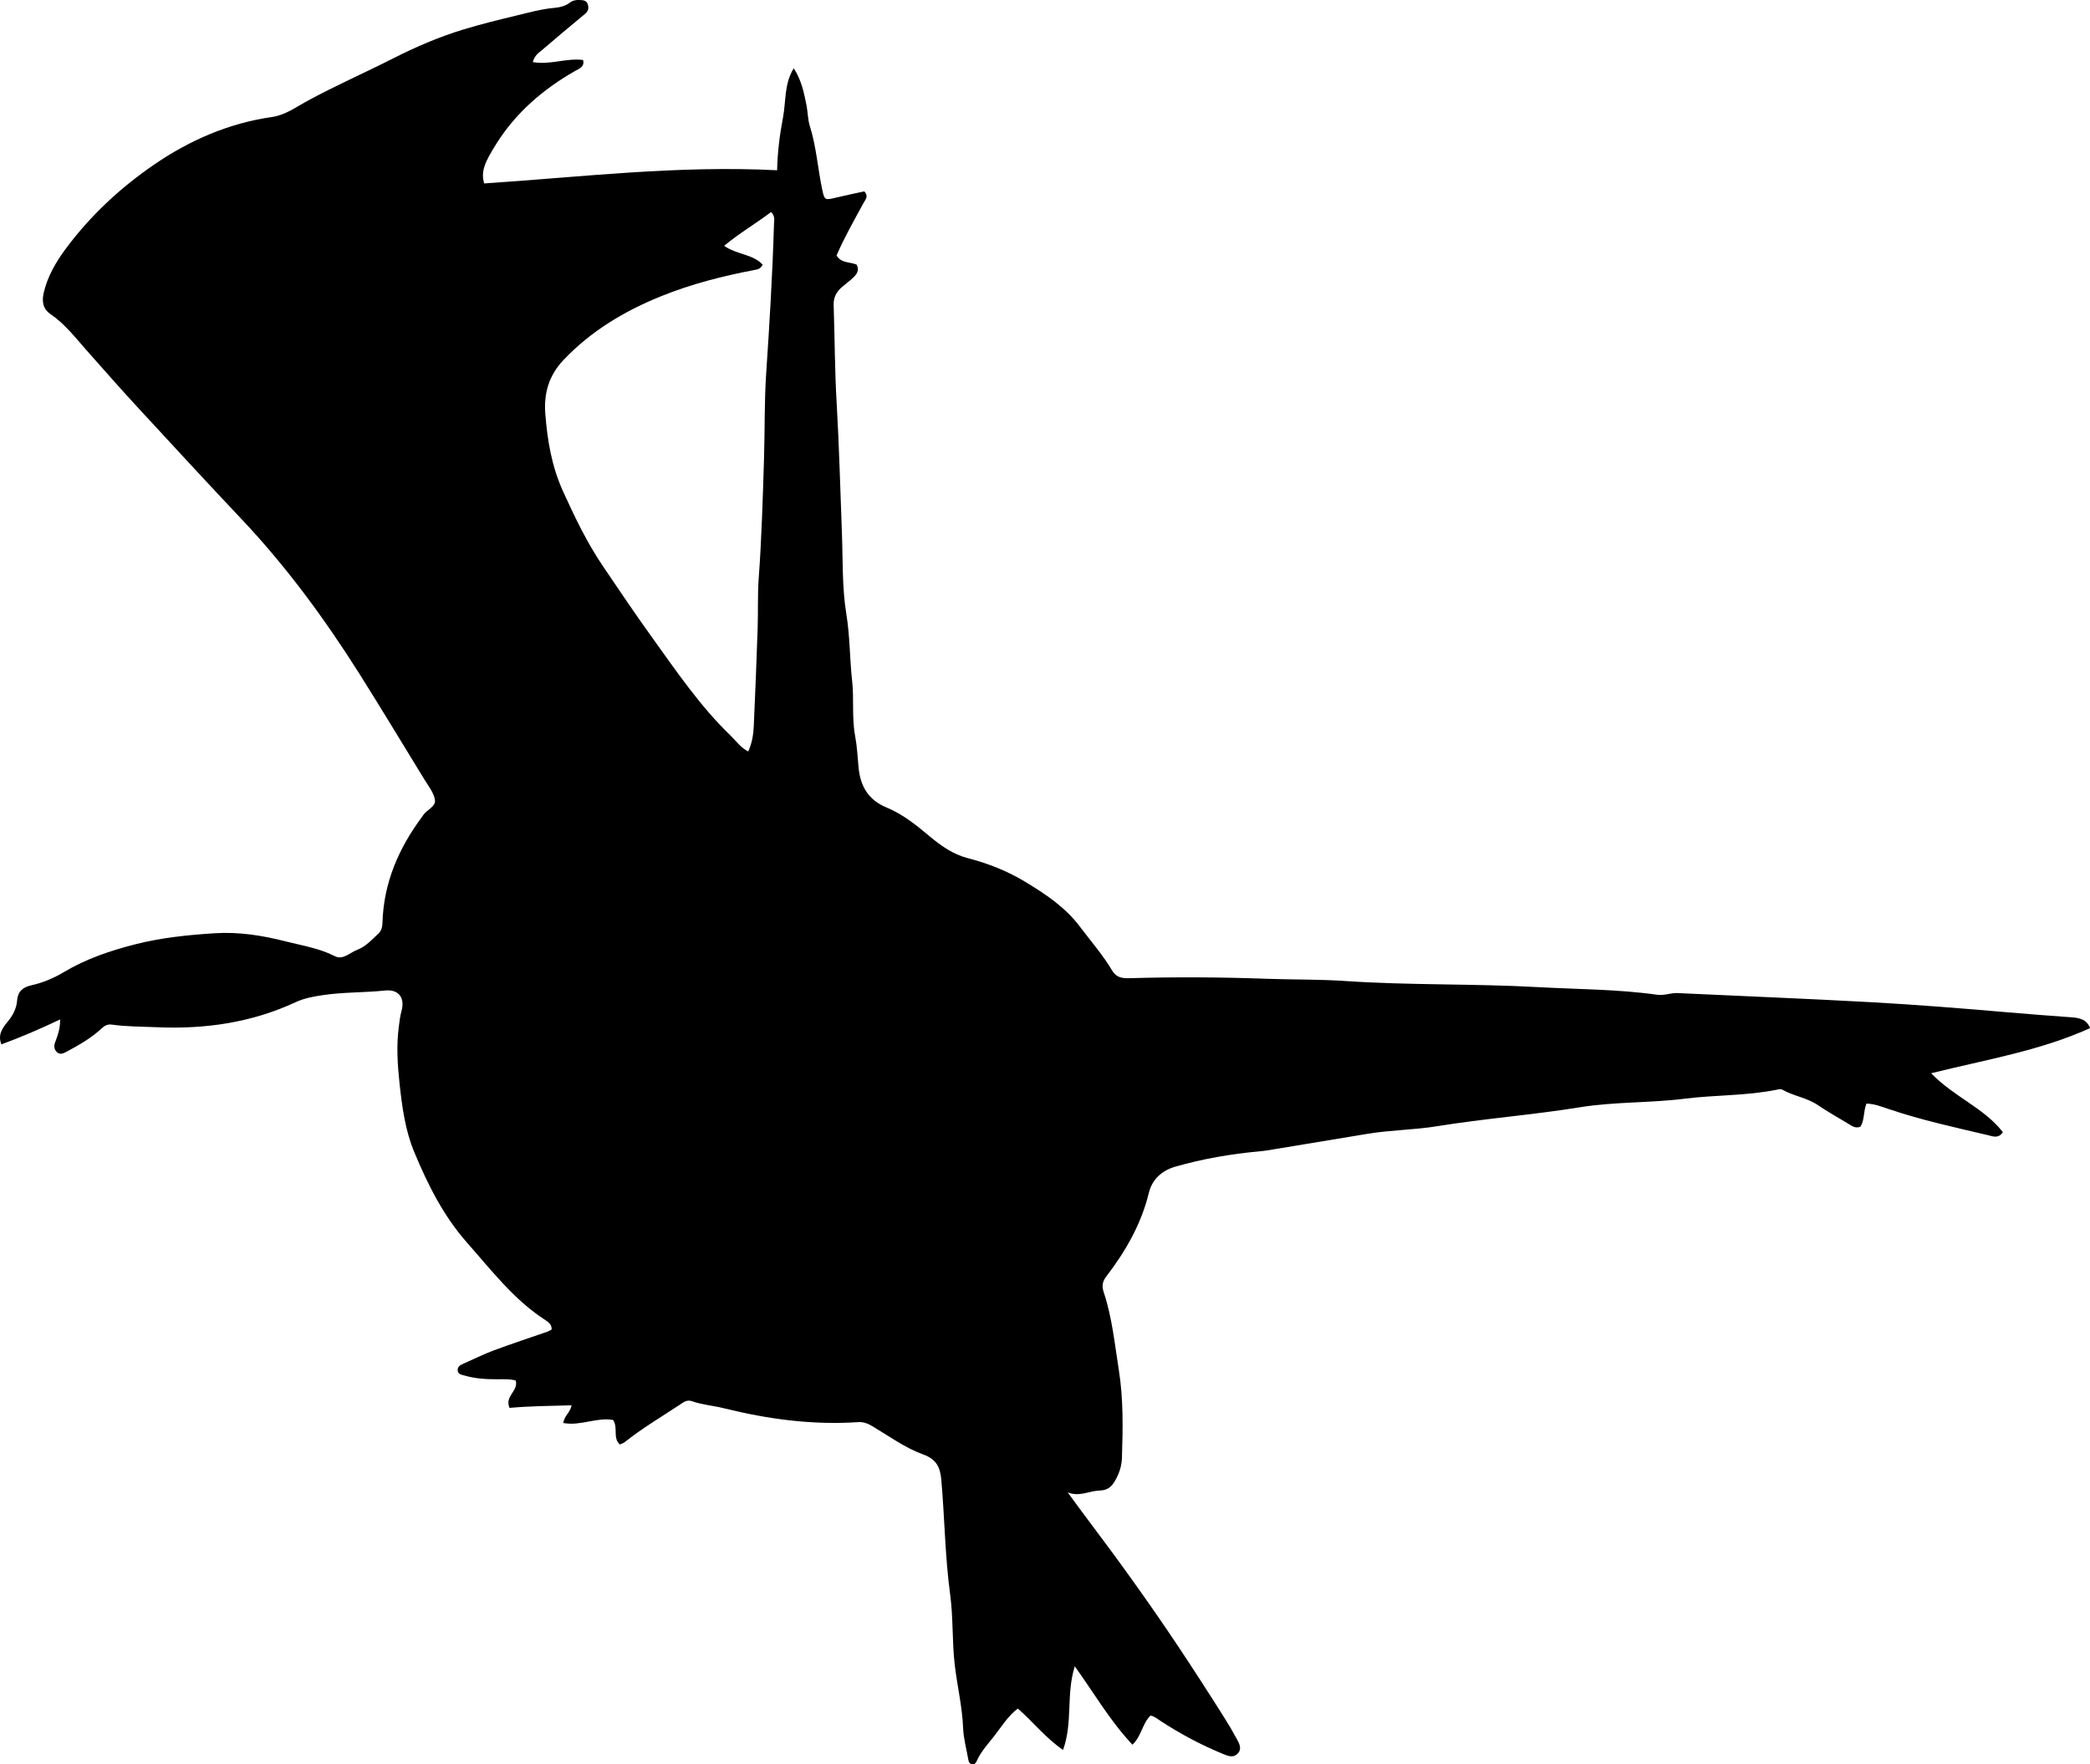 <?xml version="1.0" encoding="utf-8"?>
<!-- Generator: Adobe Illustrator 24.0.2, SVG Export Plug-In . SVG Version: 6.00 Build 0)  -->
<svg version="1.1" id="Layer_1" xmlns="http://www.w3.org/2000/svg" xmlns:xlink="http://www.w3.org/1999/xlink" x="0px" y="0px"
	 width="861.28" height="727.04" viewBox="0 0 861.28 727.04" style="enable-background:new 0 0 861.28 727.04;" xml:space="preserve">
<g>
	<path d="M769.17,454.78c-1.34,3.2-0.71,6.78-2.53,9.55c-2.2,0.82-3.65-0.46-5.19-1.39c-4.13-2.49-8.35-4.83-12.32-7.54
		c-4.49-3.06-9.95-3.7-14.59-6.33c-0.77-0.44-1.62-0.15-2.44,0.01c-12.46,2.52-25.21,2.09-37.74,3.67
		c-14.39,1.82-28.94,1.22-43.27,3.54c-19.54,3.16-39.3,4.64-58.86,7.81c-9.5,1.54-19.24,1.55-28.78,3.15
		c-12.64,2.11-25.29,4.19-37.93,6.27c-2.14,0.35-4.27,0.74-6.42,0.93c-11.79,1.06-23.41,3.06-34.8,6.33
		c-5.52,1.59-9.52,5.27-10.85,10.74c-3.15,12.92-9.57,24.07-17.53,34.47c-1.69,2.21-1.92,4.01-1.01,6.74
		c3.41,10.31,4.45,21.12,6.15,31.79c1.93,12.09,1.67,24.22,1.28,36.38c-0.12,3.6-1.3,6.8-3.16,9.84c-1.44,2.35-3.26,3.42-6.11,3.5
		c-4.18,0.12-8.28,2.71-13.09,0.73c2.66,3.62,5.29,7.26,8,10.85c12.93,17.14,25.48,34.53,37.39,52.4
		c6.55,9.83,12.95,19.75,19.25,29.74c1.77,2.81,3.47,5.68,5.04,8.62c1,1.87,2.27,3.98,0.45,5.98c-1.77,1.94-3.9,1.13-5.99,0.27
		c-9.11-3.74-17.75-8.33-25.98-13.73c-1.24-0.82-2.39-1.83-4.01-2.13c-3.37,3.17-3.65,8.39-7.45,12
		c-9.23-9.83-15.78-21.16-23.76-32.31c-3.66,11.54-0.72,23.05-4.84,34.48c-7.42-5.17-12.41-11.66-18.64-17.07
		c-4.19,3.2-6.76,7.56-9.79,11.41c-2.54,3.23-5.42,6.33-7.12,10.17c-0.38,0.85-0.84,1.45-1.79,1.38c-1.24-0.09-1.55-1.01-1.73-2.07
		c-0.72-4.26-1.94-8.51-2.11-12.79c-0.34-8.86-2.45-17.45-3.46-26.2c-1.11-9.62-0.58-19.3-1.88-28.9
		c-2.12-15.69-2.26-31.54-3.65-47.29c-0.46-5.18-2.04-8.45-7.38-10.38c-7.5-2.71-14.05-7.52-20.89-11.6
		c-1.97-1.17-3.73-1.91-6.01-1.76c-18.79,1.28-37.19-1.23-55.38-5.73c-4.37-1.08-8.89-1.41-13.16-2.91c-2.04-0.71-3.44,0.47-5,1.5
		c-7.63,5.05-15.53,9.7-22.7,15.43c-0.49,0.39-1.16,0.55-1.96,0.92c-3.04-2.79-0.59-6.87-2.77-10.09
		c-6.6-1.26-13.45,2.58-20.53,1.24c0.38-2.99,2.86-4.27,3.42-7.29c-8.72,0.23-17.19,0.31-25.55,1.06
		c-2.21-4.81,3.76-6.94,2.53-11.27c-2.43-0.71-5.08-0.52-7.7-0.52c-4.51,0-9-0.25-13.36-1.53c-1.22-0.36-2.8-0.43-2.86-2.24
		c-0.05-1.39,0.96-2.03,2.07-2.52c4.26-1.88,8.44-3.98,12.79-5.6c7.31-2.73,14.74-5.15,22.11-7.72c0.61-0.21,1.17-0.59,1.75-0.88
		c0.12-2.11-1.41-3.14-2.69-3.97c-12.96-8.39-22.14-20.5-32.18-31.85c-9.77-11.05-16.19-23.98-21.74-37.3
		c-3.7-8.88-5.02-18.62-6.06-28.22c-0.84-7.76-1.34-15.6-0.31-23.43c0.28-2.15,0.51-4.29,1.09-6.39c1.56-5.6-1.17-9.13-6.73-8.55
		c-8.6,0.9-17.28,0.62-25.87,1.93c-3.81,0.58-7.51,1.25-10.96,2.86c-18.19,8.46-37.39,11.21-57.26,10.33
		c-6.15-0.27-12.32-0.2-18.44-1.06c-1.78-0.25-2.97,0.31-4.36,1.61c-4.27,3.99-9.36,6.87-14.51,9.61c-1.24,0.66-2.48,1.23-3.71,0.23
		c-1.32-1.08-1.46-2.64-0.9-4.11c1.05-2.79,2.12-5.56,2.09-9.49c-8.15,3.87-16.05,7.3-24.21,10.28c-1.59-3.89,0.4-6.71,2.49-9.22
		c2.21-2.65,3.71-5.43,3.99-8.88c0.29-3.65,2.24-5.43,5.91-6.25c4.68-1.05,9.07-2.87,13.32-5.41c9.16-5.48,19.2-8.87,29.6-11.51
		c10.74-2.72,21.65-3.82,32.57-4.52c9.81-0.64,19.6,0.89,29.17,3.33c6.9,1.76,13.94,2.83,20.44,6.15c3.25,1.66,6.22-1.56,9.22-2.69
		c3.45-1.3,5.98-4.15,8.66-6.66c1.36-1.27,1.62-2.84,1.67-4.54c0.5-16.42,6.7-30.7,16.39-43.68c0.1-0.13,0.21-0.26,0.29-0.41
		c1.44-2.4,5.39-3.59,4.94-6.48c-0.46-2.93-2.66-5.64-4.31-8.33c-8.97-14.59-17.77-29.28-26.92-43.77
		c-14.27-22.57-30.03-44.05-48.32-63.42c-14.29-15.12-28.38-30.43-42.49-45.71c-7.32-7.92-14.49-16.06-21.65-24.16
		c-4.59-5.19-8.9-10.79-14.76-14.79c-3.16-2.16-3.59-5.28-2.75-8.85c1.6-6.78,5.01-12.6,9.1-18.11
		c10.13-13.64,22.46-25.08,36.38-34.63c14.65-10.05,30.78-17.05,48.54-19.61c5.53-0.8,9.78-4,14.41-6.52
		c11.66-6.36,23.83-11.68,35.67-17.69c9.33-4.74,18.91-8.84,28.95-11.89c7.16-2.18,14.41-3.95,21.67-5.7
		c5.17-1.24,10.28-2.69,15.63-3.16c2.26-0.2,4.6-0.73,6.53-2.23c1.1-0.85,2.44-1.08,3.79-1.03c1.49,0.05,3.05,0.04,3.58,1.96
		c0.46,1.64,0.02,2.77-1.34,3.89c-5.92,4.86-11.76,9.83-17.59,14.79c-1.37,1.17-3.03,2.12-3.78,4.95
		c7.02,1.28,13.77-1.75,20.72-0.87c0.73,2.89-1.77,3.66-3.41,4.59c-13.07,7.48-24.26,17.09-32.29,29.86
		c-4.83,7.68-6.55,11.51-5.05,16.43c39.94-2.65,79.87-7.53,120.7-5.43c0.17-7.61,1.08-14.67,2.41-21.63
		c1.29-6.77,0.47-14.07,4.44-20.39c3.18,4.82,4.25,10.15,5.29,15.39c0.54,2.73,0.48,5.66,1.33,8.34c2.72,8.62,3.28,17.63,5.15,26.4
		c0.9,4.21,1.18,4.25,5.42,3.22c4-0.97,8.04-1.79,11.89-2.64c1.88,1.98,0.48,3.34-0.27,4.72c-3.89,7.14-7.92,14.2-11.16,21.69
		c1.9,3.28,5.59,2.61,8.28,3.79c1.26,2.4,0,3.99-1.47,5.39c-1.44,1.38-3.09,2.54-4.59,3.85c-2.24,1.94-3.53,4.25-3.42,7.39
		c0.46,13.47,0.45,26.97,1.24,40.42c1.04,17.76,1.48,35.54,2.16,53.31c0.43,11.26,0.03,22.65,1.85,33.76
		c1.49,9.09,1.34,18.23,2.36,27.31c0.85,7.6-0.18,15.3,1.26,22.9c0.8,4.23,0.99,8.58,1.4,12.88c0.73,7.72,4.02,13.42,11.6,16.53
		c6.66,2.74,12.3,7.32,17.77,11.9c4.79,4.01,9.72,7.42,15.82,8.99c8.25,2.13,16.19,5.29,23.42,9.66
		c8.36,5.05,16.54,10.45,22.62,18.54c4.5,5.98,9.45,11.62,13.28,18.09c1.59,2.68,3.88,3.21,6.77,3.13
		c18.98-0.54,37.95-0.46,56.93,0.24c10.81,0.39,21.64,0.19,32.42,0.92c26.4,1.79,52.87,1.04,79.24,2.51
		c16.42,0.91,32.94,0.85,49.27,3.15c2.91,0.41,5.56-0.82,8.42-0.69c26.76,1.28,53.53,2.3,80.28,3.79
		c18.6,1.04,37.18,2.53,55.74,4.14c8.79,0.76,17.58,1.42,26.37,2.06c3.24,0.23,6.23,0.92,7.54,4.45
		c-20.62,9.35-42.73,12.93-65.49,18.6c9.44,9.77,21.84,14.31,29.56,24.27c-1.83,2.79-4.21,1.71-6.09,1.26
		c-13.58-3.22-27.24-6.15-40.49-10.63C775.69,456.18,772.66,454.86,769.17,454.78z M314.28,109.04c-0.8,1.68-1.89,1.94-3.07,2.16
		c-13.24,2.5-26.25,5.81-38.77,10.87c-15.11,6.11-28.81,14.27-40.19,26.24c-6.13,6.45-8.18,13.84-7.53,22.27
		c0.85,10.97,2.68,21.76,7.3,31.89c4.83,10.6,9.85,21.1,16.4,30.78c6.6,9.77,13.19,19.54,20.08,29.12
		c10.2,14.18,19.99,28.65,32.65,40.85c2.23,2.15,4.02,4.81,7.17,6.45c1.66-3.54,2.16-7.11,2.32-10.69c0.59-13.3,1.13-26.6,1.58-39.9
		c0.24-6.99-0.07-14,0.45-20.96c1.2-16.26,1.65-32.55,2.17-48.84c0.38-11.8,0.11-23.63,0.9-35.39c1.37-20.42,2.6-40.84,3.21-61.3
		c0.05-1.71,0.56-3.6-1.19-5.2c-6.36,4.79-13.15,8.74-19.34,13.91C303.65,105,310.04,104.58,314.28,109.04z"/>
</g>
</svg>
